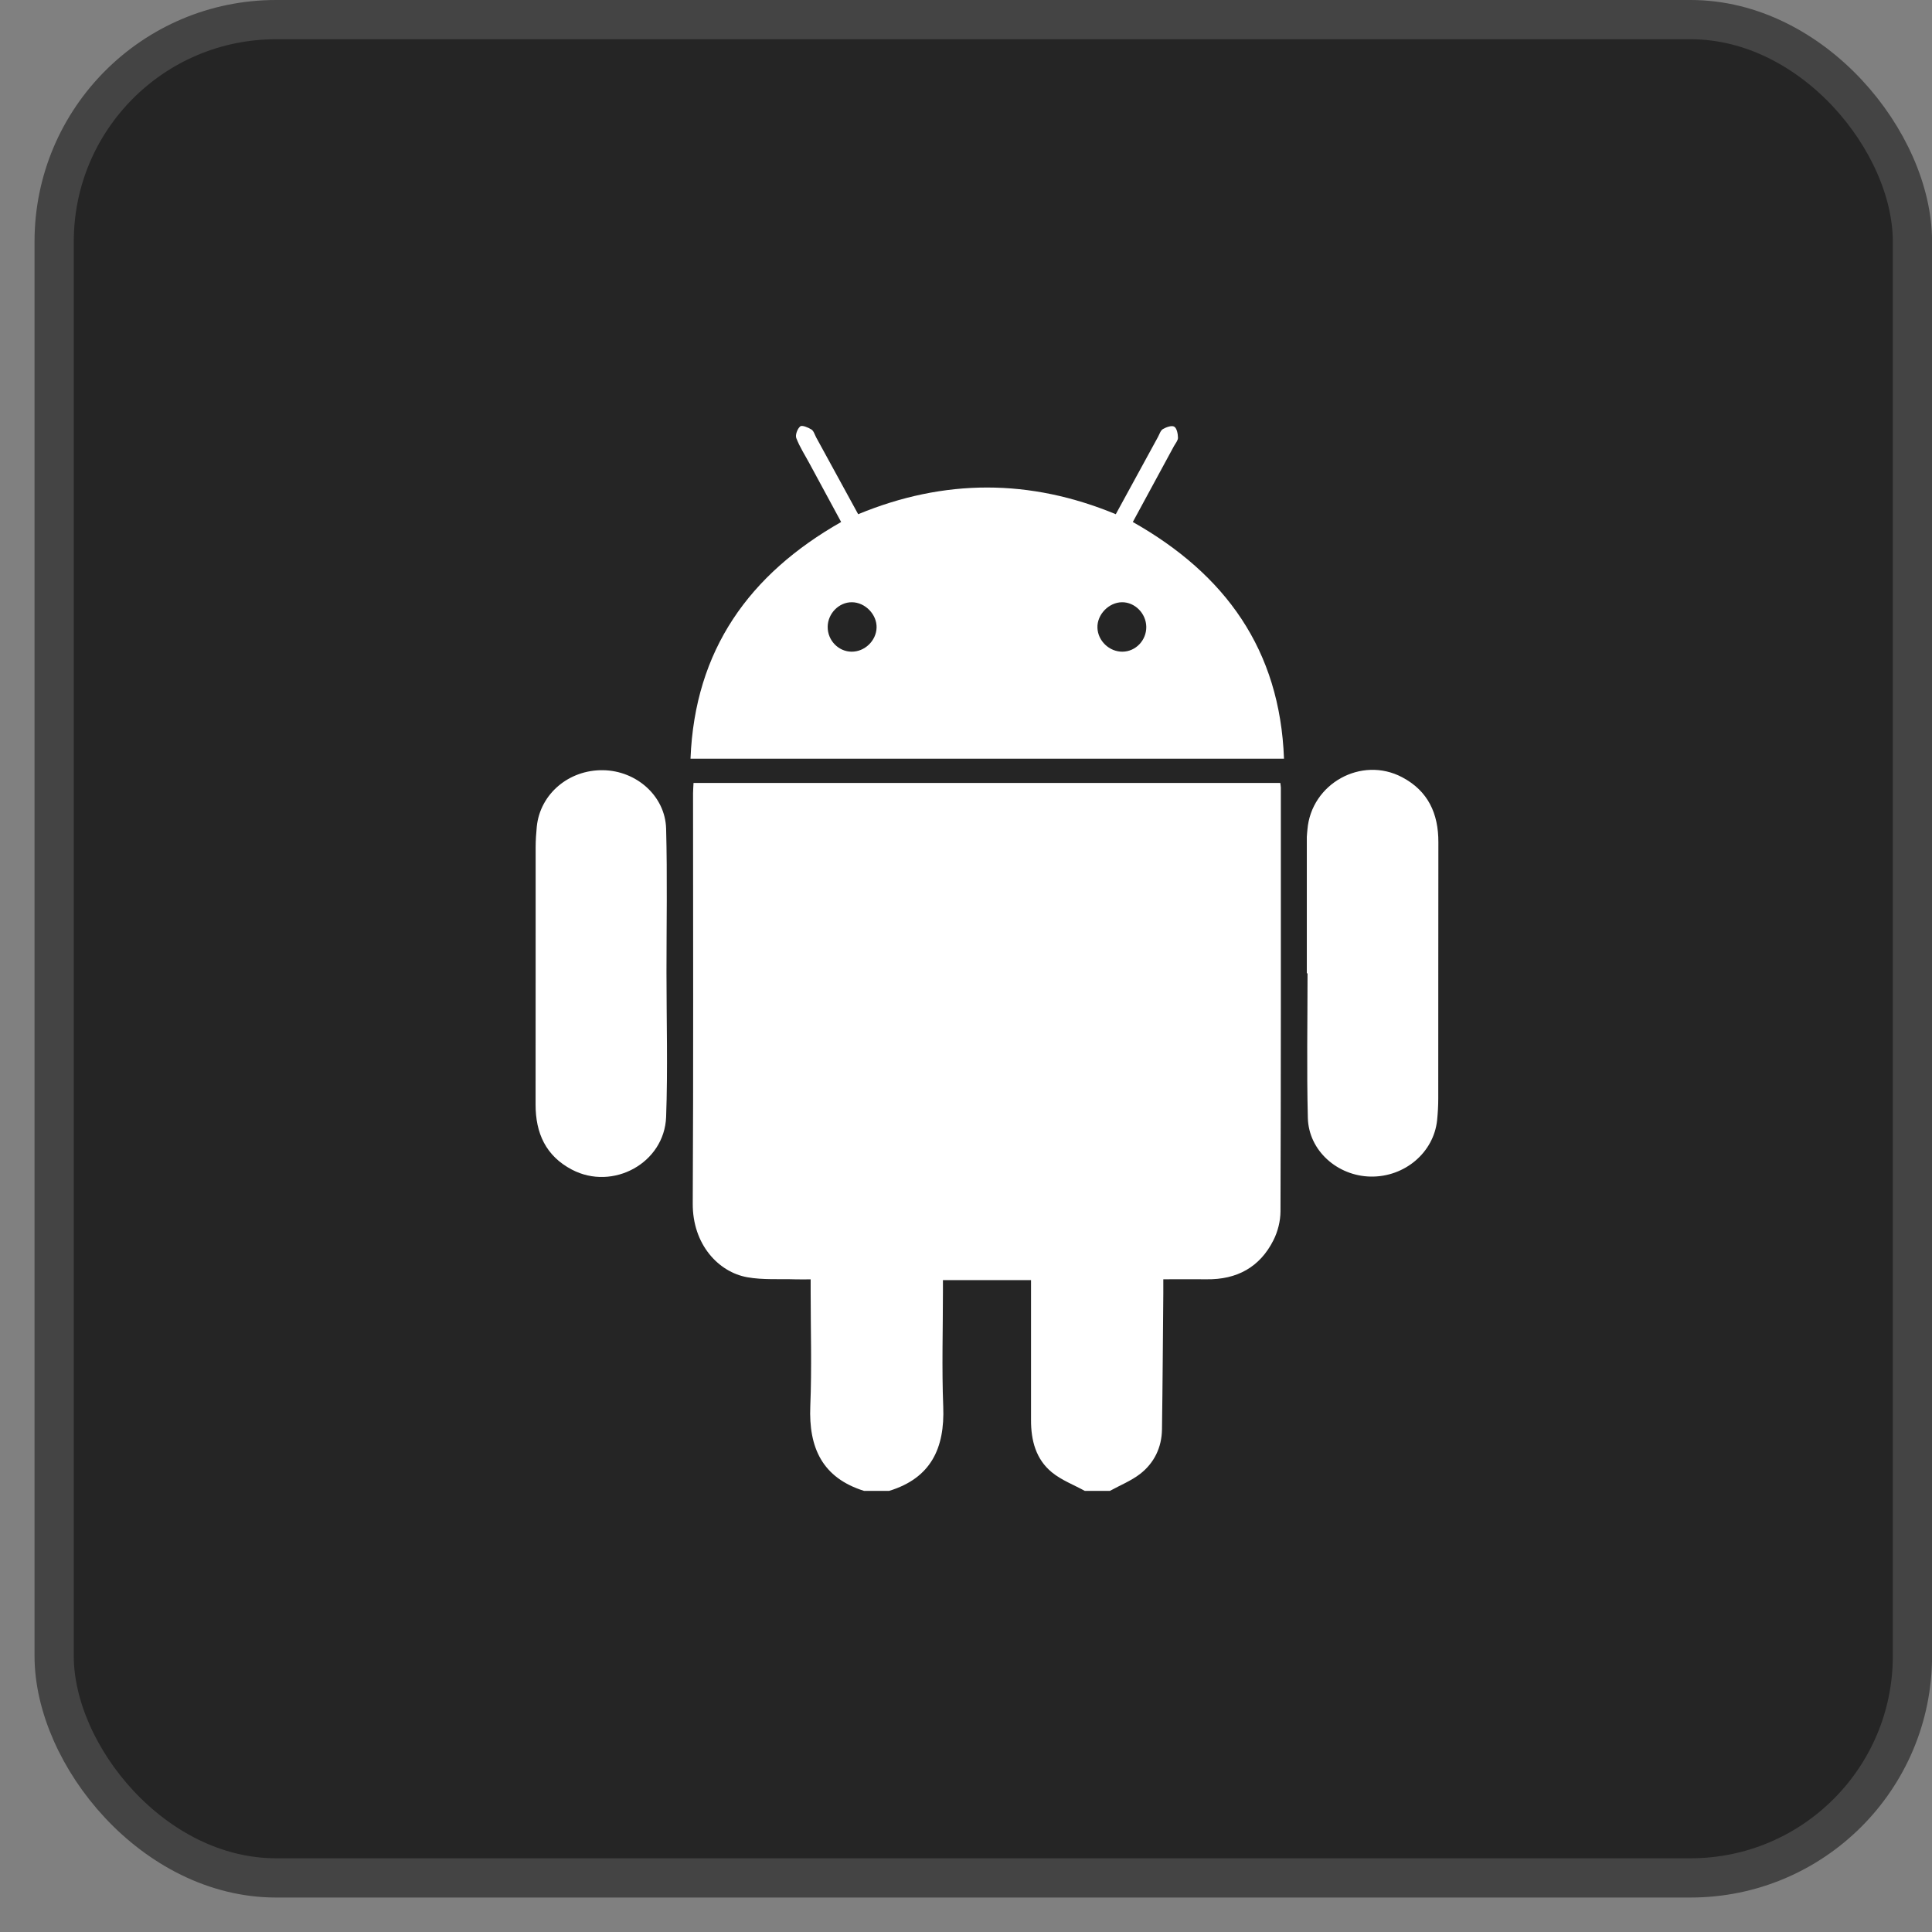 <svg width="32" height="32" viewBox="0 0 32 32" fill="none" xmlns="http://www.w3.org/2000/svg">
<rect x="0" y="0" width="32" height="32" fill="#808080" stroke="none"/>
<g id="Group 95">
<rect id="Rectangle 123" x="0.897" y="0.325" width="30.779" height="30.779" rx="3.675" fill="#252525" stroke="#444444" stroke-width="0.65"/>
<g id="Group">
<path id="Vector" d="M18.383 24.694C18.551 24.601 18.735 24.528 18.885 24.412C19.117 24.231 19.241 23.976 19.246 23.678C19.257 22.925 19.261 22.172 19.268 21.419C19.269 21.351 19.268 21.282 19.268 21.189C19.518 21.189 19.751 21.186 19.985 21.189C20.485 21.196 20.867 20.99 21.092 20.542C21.165 20.398 21.208 20.224 21.209 20.064C21.217 17.724 21.215 15.384 21.215 13.044C21.215 13.022 21.209 13 21.206 12.968C17.967 12.968 14.734 12.968 11.487 12.968C11.485 13.027 11.479 13.083 11.479 13.138C11.479 15.404 11.486 17.669 11.474 19.934C11.47 20.614 11.902 21.07 12.376 21.155C12.639 21.202 12.914 21.181 13.184 21.19C13.257 21.192 13.331 21.19 13.427 21.19C13.427 21.27 13.427 21.332 13.427 21.393C13.427 22.026 13.447 22.659 13.421 23.29C13.393 23.978 13.619 24.477 14.312 24.694C14.45 24.694 14.588 24.694 14.726 24.694C15.42 24.482 15.65 23.986 15.623 23.298C15.598 22.661 15.618 22.023 15.618 21.386C15.618 21.326 15.618 21.265 15.618 21.203C16.117 21.203 16.59 21.203 17.077 21.203C17.077 21.278 17.077 21.34 17.077 21.403C17.077 22.109 17.078 22.815 17.077 23.521C17.076 23.857 17.157 24.169 17.422 24.386C17.582 24.517 17.785 24.593 17.968 24.694C18.107 24.694 18.245 24.694 18.383 24.694Z" fill="white"/>
<path id="Vector_2" d="M14.214 8.517C13.975 8.08 13.747 7.662 13.518 7.244C13.494 7.199 13.478 7.137 13.439 7.113C13.384 7.079 13.284 7.038 13.255 7.062C13.208 7.1 13.169 7.204 13.189 7.256C13.246 7.405 13.335 7.541 13.411 7.683C13.583 8.001 13.755 8.318 13.932 8.646C12.411 9.511 11.508 10.764 11.437 12.566C14.722 12.566 17.979 12.566 21.267 12.566C21.2 10.76 20.294 9.511 18.763 8.646C18.992 8.223 19.219 7.806 19.445 7.388C19.47 7.343 19.512 7.295 19.511 7.25C19.51 7.186 19.492 7.092 19.449 7.067C19.407 7.042 19.317 7.075 19.261 7.107C19.222 7.13 19.205 7.191 19.18 7.237C18.949 7.659 18.719 8.082 18.481 8.517C17.06 7.928 15.641 7.927 14.214 8.517ZM18.592 10.794C18.374 10.796 18.184 10.615 18.177 10.398C18.169 10.18 18.364 9.977 18.584 9.975C18.798 9.973 18.983 10.161 18.986 10.382C18.989 10.605 18.811 10.792 18.592 10.794ZM14.104 10.794C13.886 10.792 13.707 10.606 13.709 10.383C13.71 10.162 13.896 9.973 14.11 9.975C14.33 9.976 14.526 10.178 14.519 10.397C14.512 10.614 14.322 10.796 14.104 10.794Z" fill="white"/>
<path id="Vector_3" d="M11.039 16.104C11.039 15.311 11.054 14.518 11.033 13.725C11.018 13.184 10.541 12.765 9.989 12.757C9.421 12.748 8.947 13.15 8.891 13.69C8.88 13.804 8.872 13.919 8.872 14.034C8.871 15.454 8.873 16.873 8.871 18.293C8.87 18.768 9.04 19.146 9.473 19.373C10.15 19.728 11.004 19.265 11.033 18.501C11.062 17.703 11.039 16.904 11.039 16.104C11.039 16.104 11.039 16.104 11.039 16.104Z" fill="white"/>
<path id="Vector_4" d="M21.657 16.121C21.657 16.919 21.642 17.718 21.662 18.517C21.676 19.058 22.151 19.478 22.703 19.488C23.265 19.497 23.746 19.091 23.803 18.555C23.815 18.436 23.822 18.315 23.822 18.195C23.824 16.781 23.821 15.367 23.824 13.953C23.826 13.476 23.654 13.1 23.223 12.873C22.548 12.517 21.717 12.98 21.655 13.742C21.652 13.782 21.646 13.822 21.645 13.862C21.645 14.615 21.645 15.368 21.645 16.121C21.649 16.121 21.653 16.121 21.657 16.121Z" fill="white"/>
</g>
</g>
</svg>
